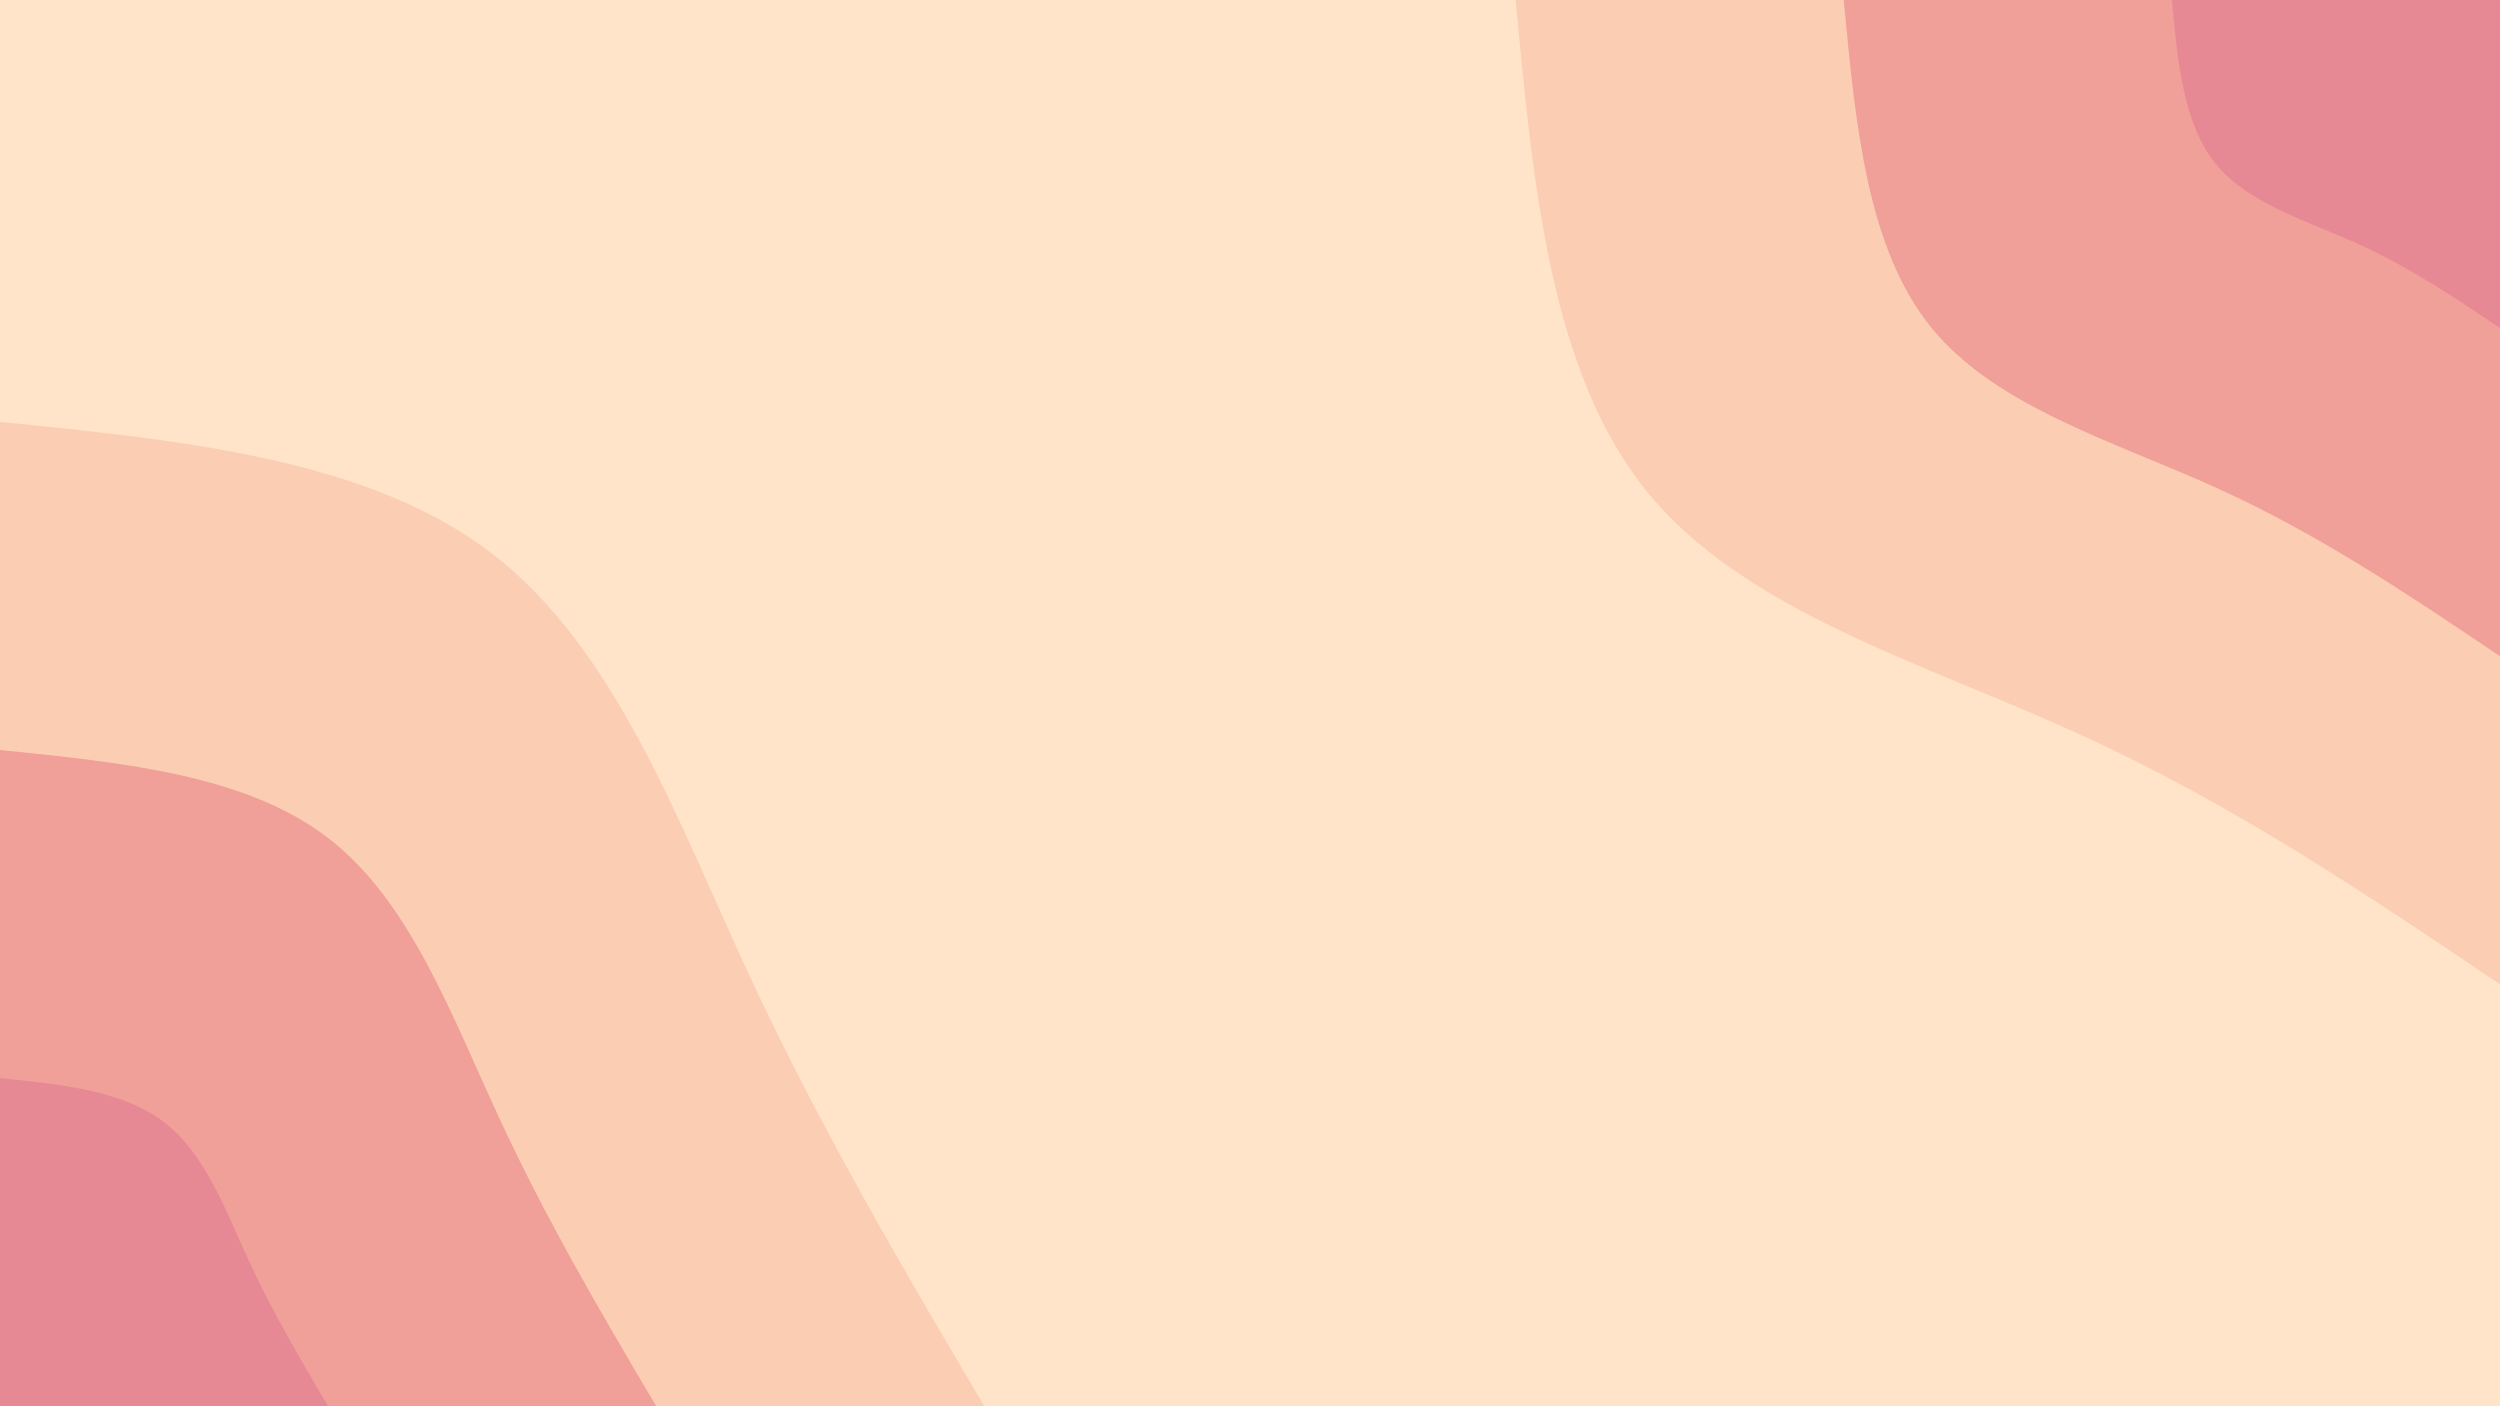 <svg id="visual" viewBox="0 0 960 540" width="960" height="540" xmlns="http://www.w3.org/2000/svg" xmlns:xlink="http://www.w3.org/1999/xlink" version="1.1"><rect x="0" y="0" width="960" height="540" fill="#FFE4C9"></rect><defs><linearGradient id="grad1_0" x1="43.8%" y1="0%" x2="100%" y2="100%"><stop offset="14.444%" stop-color="#e78895" stop-opacity="1"></stop><stop offset="85.556%" stop-color="#e78895" stop-opacity="1"></stop></linearGradient></defs><defs><linearGradient id="grad1_1" x1="43.8%" y1="0%" x2="100%" y2="100%"><stop offset="14.444%" stop-color="#e78895" stop-opacity="1"></stop><stop offset="85.556%" stop-color="#f6b7a3" stop-opacity="1"></stop></linearGradient></defs><defs><linearGradient id="grad1_2" x1="43.8%" y1="0%" x2="100%" y2="100%"><stop offset="14.444%" stop-color="#ffe4c9" stop-opacity="1"></stop><stop offset="85.556%" stop-color="#f6b7a3" stop-opacity="1"></stop></linearGradient></defs><defs><linearGradient id="grad2_0" x1="0%" y1="0%" x2="56.3%" y2="100%"><stop offset="14.444%" stop-color="#e78895" stop-opacity="1"></stop><stop offset="85.556%" stop-color="#e78895" stop-opacity="1"></stop></linearGradient></defs><defs><linearGradient id="grad2_1" x1="0%" y1="0%" x2="56.3%" y2="100%"><stop offset="14.444%" stop-color="#f6b7a3" stop-opacity="1"></stop><stop offset="85.556%" stop-color="#e78895" stop-opacity="1"></stop></linearGradient></defs><defs><linearGradient id="grad2_2" x1="0%" y1="0%" x2="56.3%" y2="100%"><stop offset="14.444%" stop-color="#f6b7a3" stop-opacity="1"></stop><stop offset="85.556%" stop-color="#ffe4c9" stop-opacity="1"></stop></linearGradient></defs><g transform="translate(960, 0)"><path d="M0 378C-51.4 343.3 -102.8 308.6 -162.5 281.5C-222.2 254.3 -290.1 234.7 -327.4 189C-364.6 143.3 -371.3 71.7 -378 0L0 0Z" fill="#fbceb3"></path><path d="M0 252C-34.3 228.9 -68.6 205.7 -108.3 187.6C-148.1 169.5 -193.4 156.4 -218.2 126C-243.1 95.6 -247.5 47.8 -252 0L0 0Z" fill="#f09f99"></path><path d="M0 126C-17.1 114.4 -34.3 102.9 -54.2 93.8C-74.1 84.8 -96.7 78.2 -109.1 63C-121.5 47.8 -123.8 23.9 -126 0L0 0Z" fill="#e78895"></path></g><g transform="translate(0, 540)"><path d="M0 -378C70.9 -370.9 141.7 -363.7 189 -327.4C236.3 -291 260 -225.4 287.5 -166C315.1 -106.6 346.5 -53.3 378 0L0 0Z" fill="#fbceb3"></path><path d="M0 -252C47.2 -247.2 94.5 -242.5 126 -218.2C157.5 -194 173.3 -150.3 191.7 -110.7C210.1 -71 231 -35.5 252 0L0 0Z" fill="#f09f99"></path><path d="M0 -126C23.6 -123.6 47.2 -121.2 63 -109.1C78.8 -97 86.7 -75.1 95.8 -55.3C105 -35.5 115.5 -17.8 126 0L0 0Z" fill="#e78895"></path></g></svg>